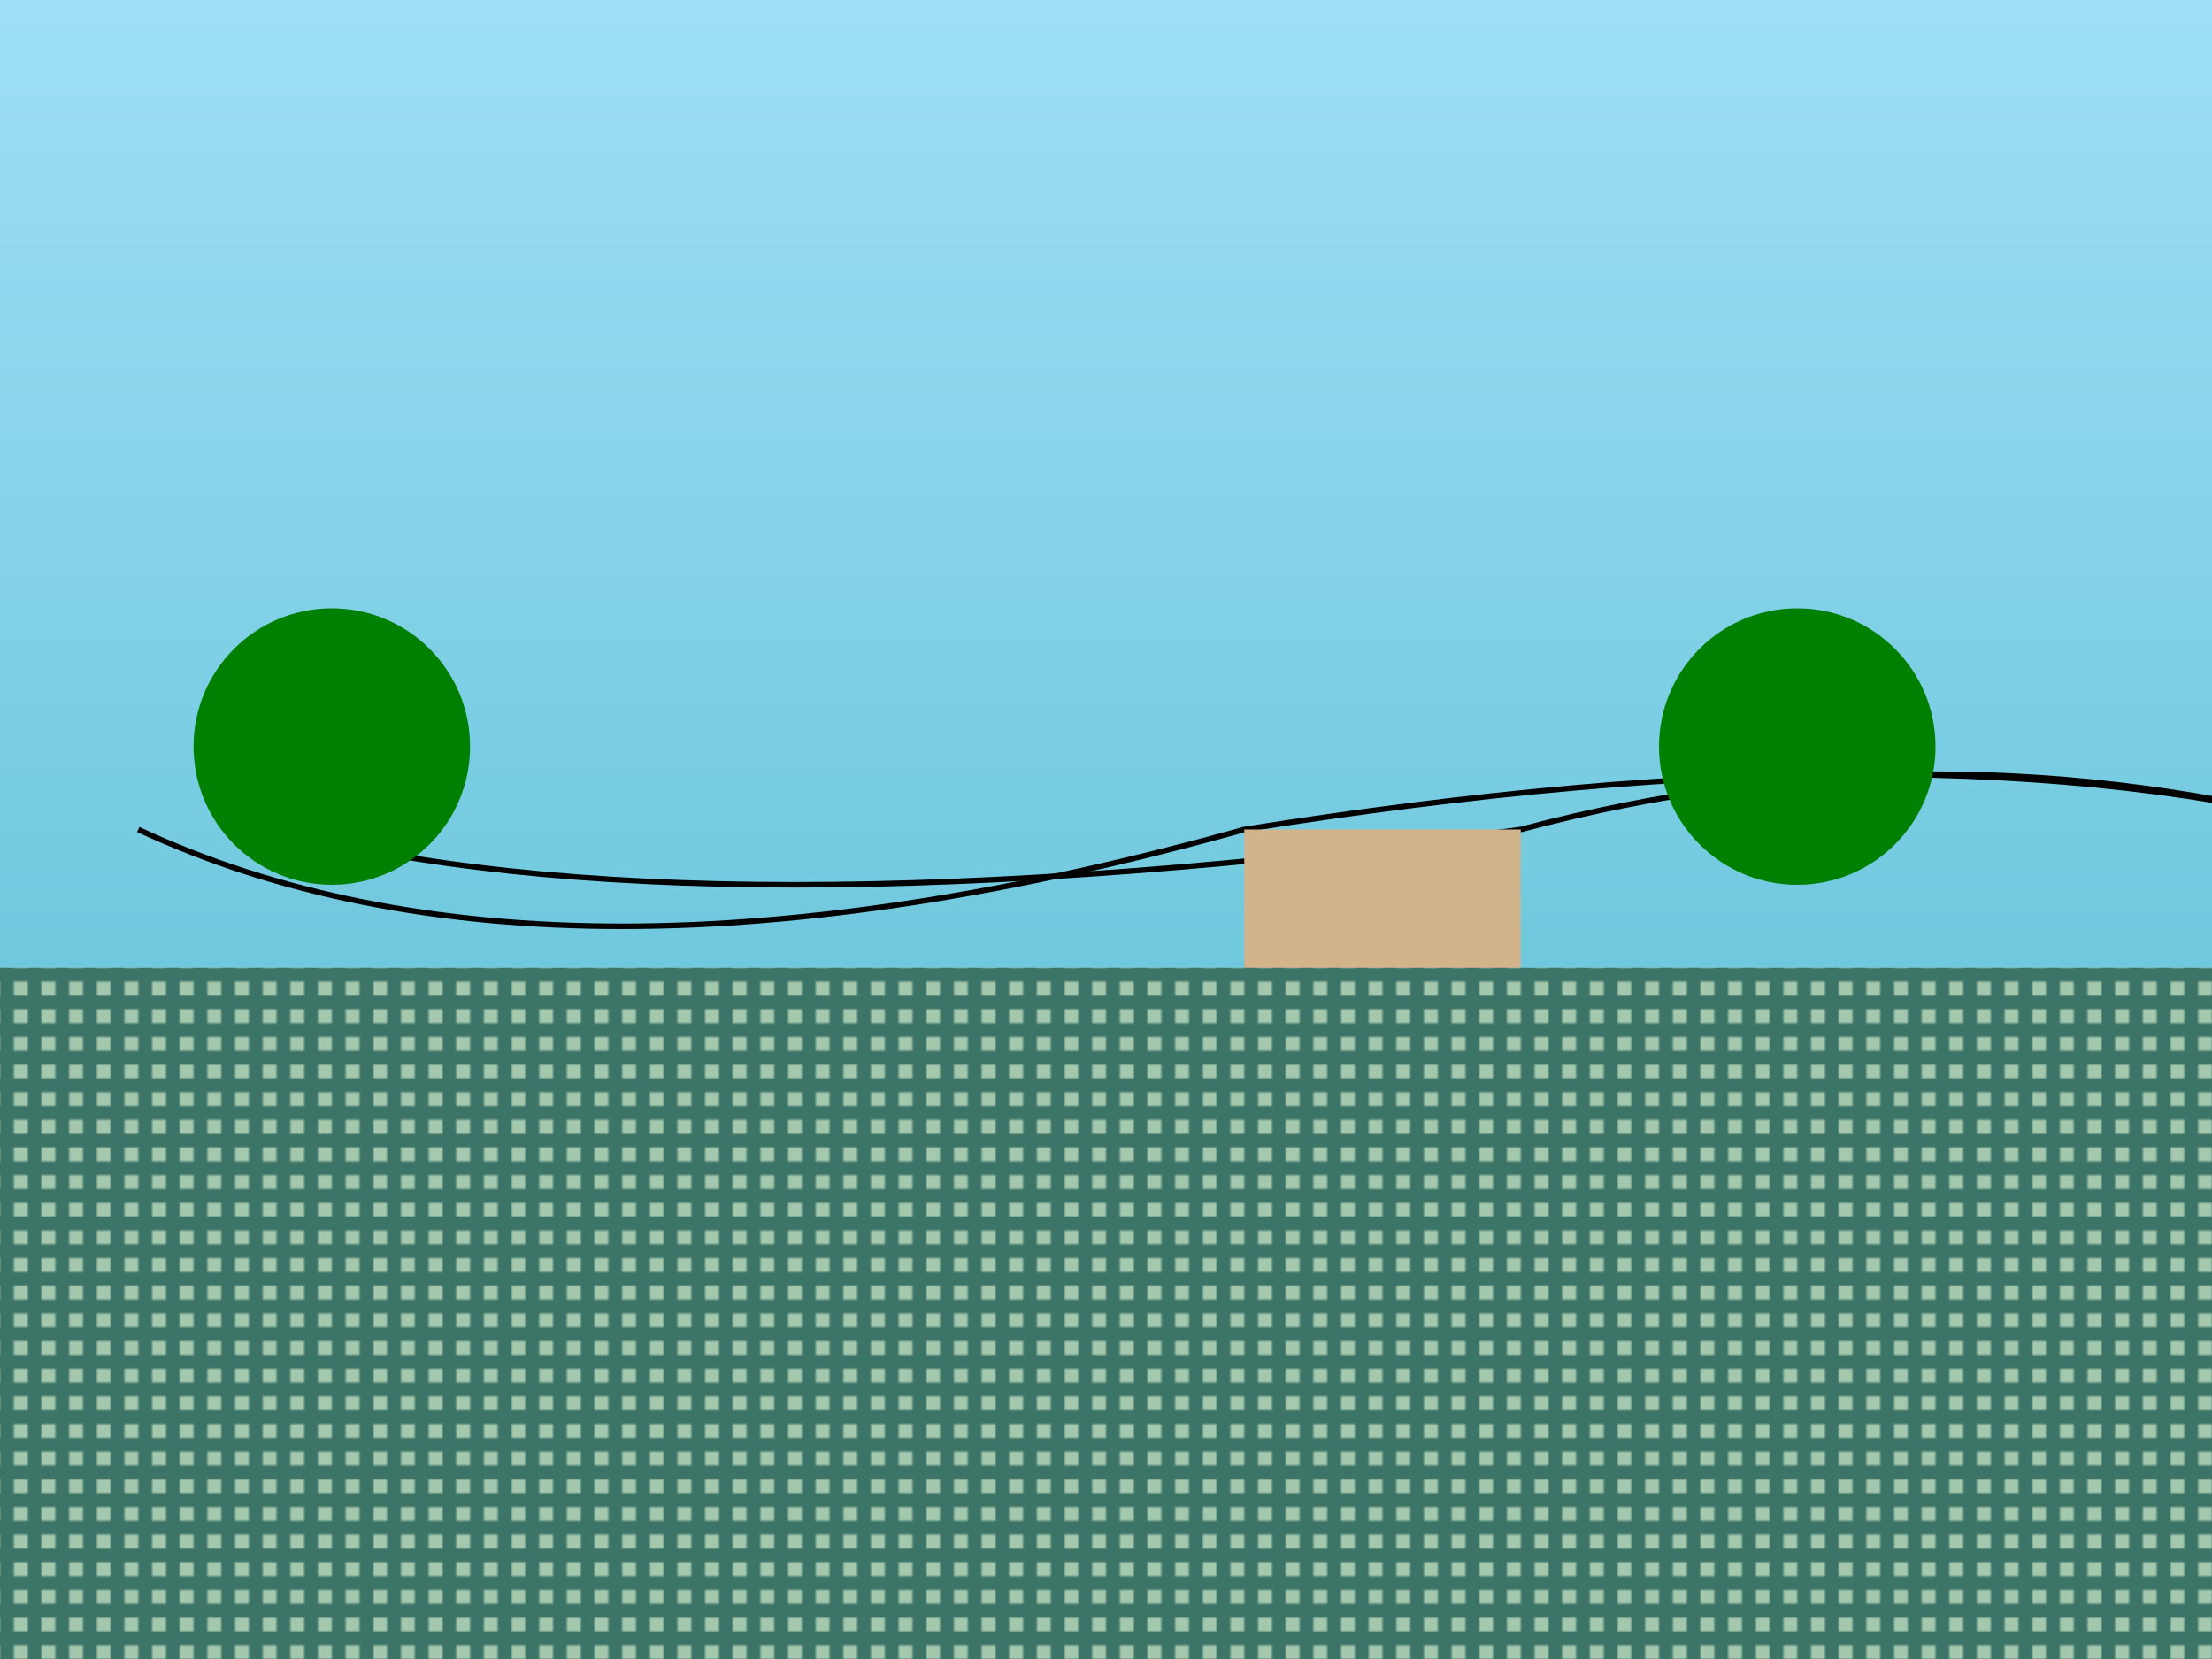 <svg width="800" height="600" xmlns="http://www.w3.org/2000/svg">

<!-- Background gradient -->
<defs>
  <linearGradient id="bgGradient" x1="0%" y1="0%" x2="0%" y2="100%">
    <stop offset="0%" style="stop-color:rgb(158, 223, 246); stop-opacity:1" />
    <stop offset="100%" style="stop-color:rgb(79, 184, 204); stop-opacity:1" />
  </linearGradient>
</defs>

<rect width="100%" height="100%" fill="url(#bgGradient)"/>

<!-- Rolling hills -->
<path d="M50,300 Q200,370 450,300 Q700,260 850,300" stroke="black" fill="none" stroke-width="2"/>
<path d="M850,300 Q700,260 550,300 Q250,340 100,300" stroke="black" fill="none" stroke-width="2"/>

<!-- Winding river -->
<path d="M100,400 Q200,450 350,400 Q500,450 650,400 Q800,450 950,400" stroke="blue" fill="none" stroke-width="3"/>

<!-- Towering trees -->
<circle cx="120" cy="270" r="50" fill="green"/>
<circle cx="650" cy="270" r="50" fill="green"/>

<!-- Giraffe -->
<g transform="translate(450, 300)">
  <rect width="100" height="800" fill="tan"/>
  <polygon points="50,600 150,700 50,800" fill="saddlebrown"/>
  <circle cx="100" cy="500" r="300" stroke="black" fill="white" stroke-width="2"/>
  <ellipse cx="100" cy="400" rx="70" ry="150" fill="saddlebrown"/>
</g>

<!-- Textures -->
<pattern id="grassPattern" patternUnits="userSpaceOnUse" width="10" height="10">
  <rect width="10" height="10" fill="#3d7468"/>
  <rect x="5" y="5" width="5" height="5" fill="#a3c8ad"/>
</pattern>
<rect x="0" y="350" width="800" height="250" fill="url(#grassPattern)"/>

</svg>